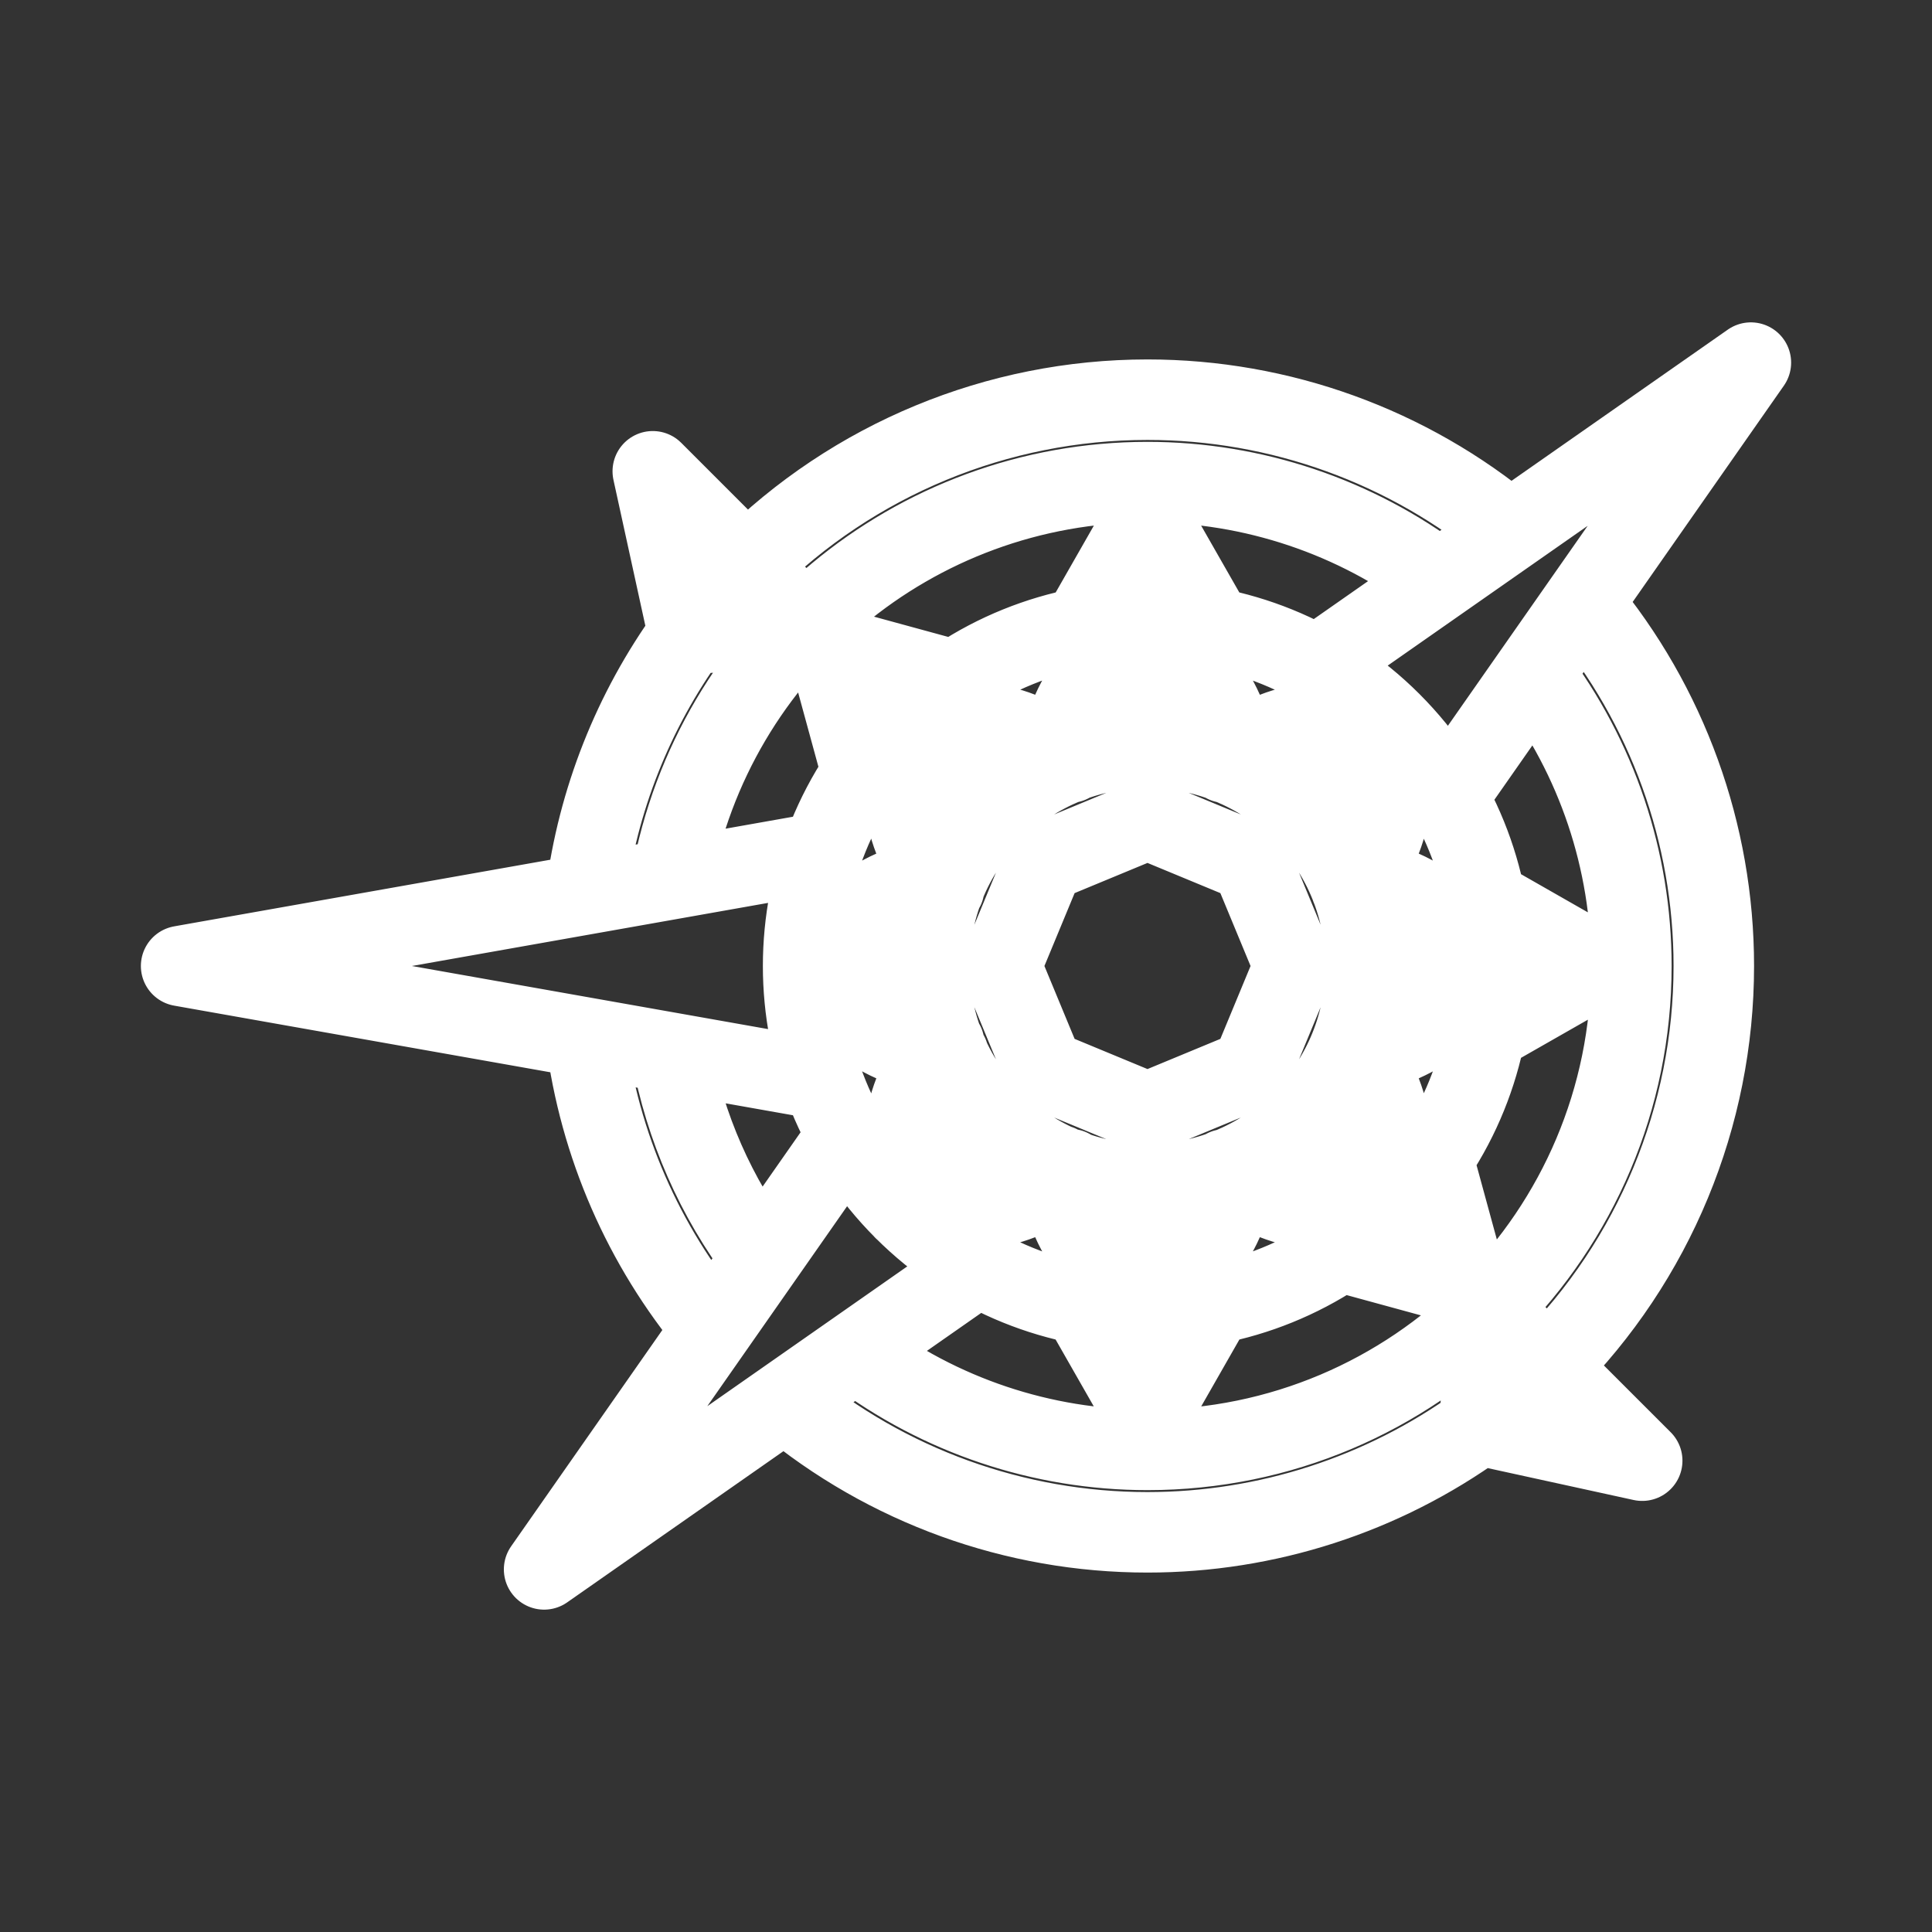 <?xml version="1.0" encoding="UTF-8"?><svg id="b" xmlns="http://www.w3.org/2000/svg" viewBox="0 0 48 48"><rect x="0" y="0" width="48" height="48" fill="#333333" stroke="none"/><defs><style>.d{stroke-width:2px;fill:none;stroke:#fff;stroke-linecap:round;stroke-linejoin:round;}</style></defs><path id="c" class="d" d="m14.552,22.218c.298-2.332,1.175-4.552,2.552-6.457m0,0l-.886-4.052,3.81,3.81-2.924.242m19.644,19.644c-2.398,1.733-5.282,2.665-8.24,2.665-3.29-0-6.475-1.153-9.003-3.258m17.243.593l.24-2.926,3.812,3.811-4.052-.886m-19.05-2.401c-1.714-2.058-2.805-4.563-3.145-7.22m4.007-11.733c2.639-2.638,6.218-4.12,9.949-4.12,3.292-0,6.479,1.154,9.008,3.261m1.802,1.802c2.107,2.529,3.26,5.716,3.26,9.007h0c0,3.732-1.483,7.311-4.122,9.95m-17.512-5.583l-7.427,10.624m0,0l10.624-7.427m8.734-15.128l10.624-7.427m0,0l-7.427,10.624m-16.106,1.627l-15.467,2.74m0,0l15.467,2.74m-1.048,4.51c-1.133-1.499-1.899-3.243-2.237-5.091m0-4.319c1.043-5.712,6.02-9.862,11.827-9.862,2.62 0,5.168.856,7.257,2.438m2.327,2.327c1.582,2.089,2.438,4.637,2.438,7.257h0c0,6.64-5.382,12.022-12.022,12.022-2.617,0-5.162-.854-7.25-2.432m7.25-5.947l-2.576-1.067m0,0l-1.067-2.576m0,0l1.067-2.576m0,0l2.576-1.067m0,0l2.576,1.067m0,0l1.067,2.576m0,0l-1.067,2.576m0,0l-2.576,1.067m6.05,2.407c-3.342,3.341-8.758,3.341-12.1,0-3.341-3.342-3.341-8.758,0-12.1,3.342-3.341,8.758-3.341,12.1,0,3.341,3.342,3.341,8.758,0,12.1Zm-2.217-2.217c-2.117,2.117-5.549,2.117-7.666,0-2.117-2.117-2.117-5.549,0-7.666,2.117-2.117,5.549-2.117,7.666,0,2.117,2.117,2.117,5.549,0,7.666Zm1.061,3.292l3.068.838-.838-3.068m-14.248-9.789l-.838-3.067,3.067.837m13.393,5.548l2.762,1.577-2.762,1.576m-10.075,6.923l1.577,2.762,1.577-2.762m-3.154-16.997l1.577-2.761,1.577,2.761m2.066,8.497h1.775m0,0h3.137m-5.98-2.576l1.257-1.257m0,0l2.218-2.217m-6.05-2.485v3.135m0,0v1.758m2.576,6.22l1.257,1.256m0,0l2.217,2.217m-6.05-2.407v1.758m0,0v3.135m-2.576-5.96l-1.258,1.258m0,0l-2.217,2.217m2.408-6.052h-1.758m0,0h-3.135m5.96-2.576l-1.257-1.257m0,0l-2.216-2.217m3.845,1.097c.111-1.629,1.065-2.87,2.205-2.87,1.14 0,2.094,1.243,2.204,2.871m0,9.904c-.111,1.628-1.064,2.87-2.204,2.87-1.142,0-2.096-1.245-2.205-2.876m-2.74-2.741c-1.632-.108-2.879-1.063-2.879-2.205-0-1.14,1.241-2.094,2.87-2.205m9.91,0c1.627.112,2.867,1.066,2.866,2.205 0,1.14-1.241,2.094-2.87,2.205m-10.004-4.137c-1.081-1.231-1.289-2.791-.48-3.6.809-.809,2.369-.601,3.6.48m6.993,6.995c1.073,1.23,1.276,2.782.47,3.588-.809.809-2.368.601-3.599-.48m-3.858-.005c-1.231,1.085-2.795,1.295-3.605.485-.809-.809-.601-2.369.48-3.6m6.983-6.982c1.231-1.081,2.79-1.289,3.599-.48.807.806.602,2.36-.472,3.59"/></svg>